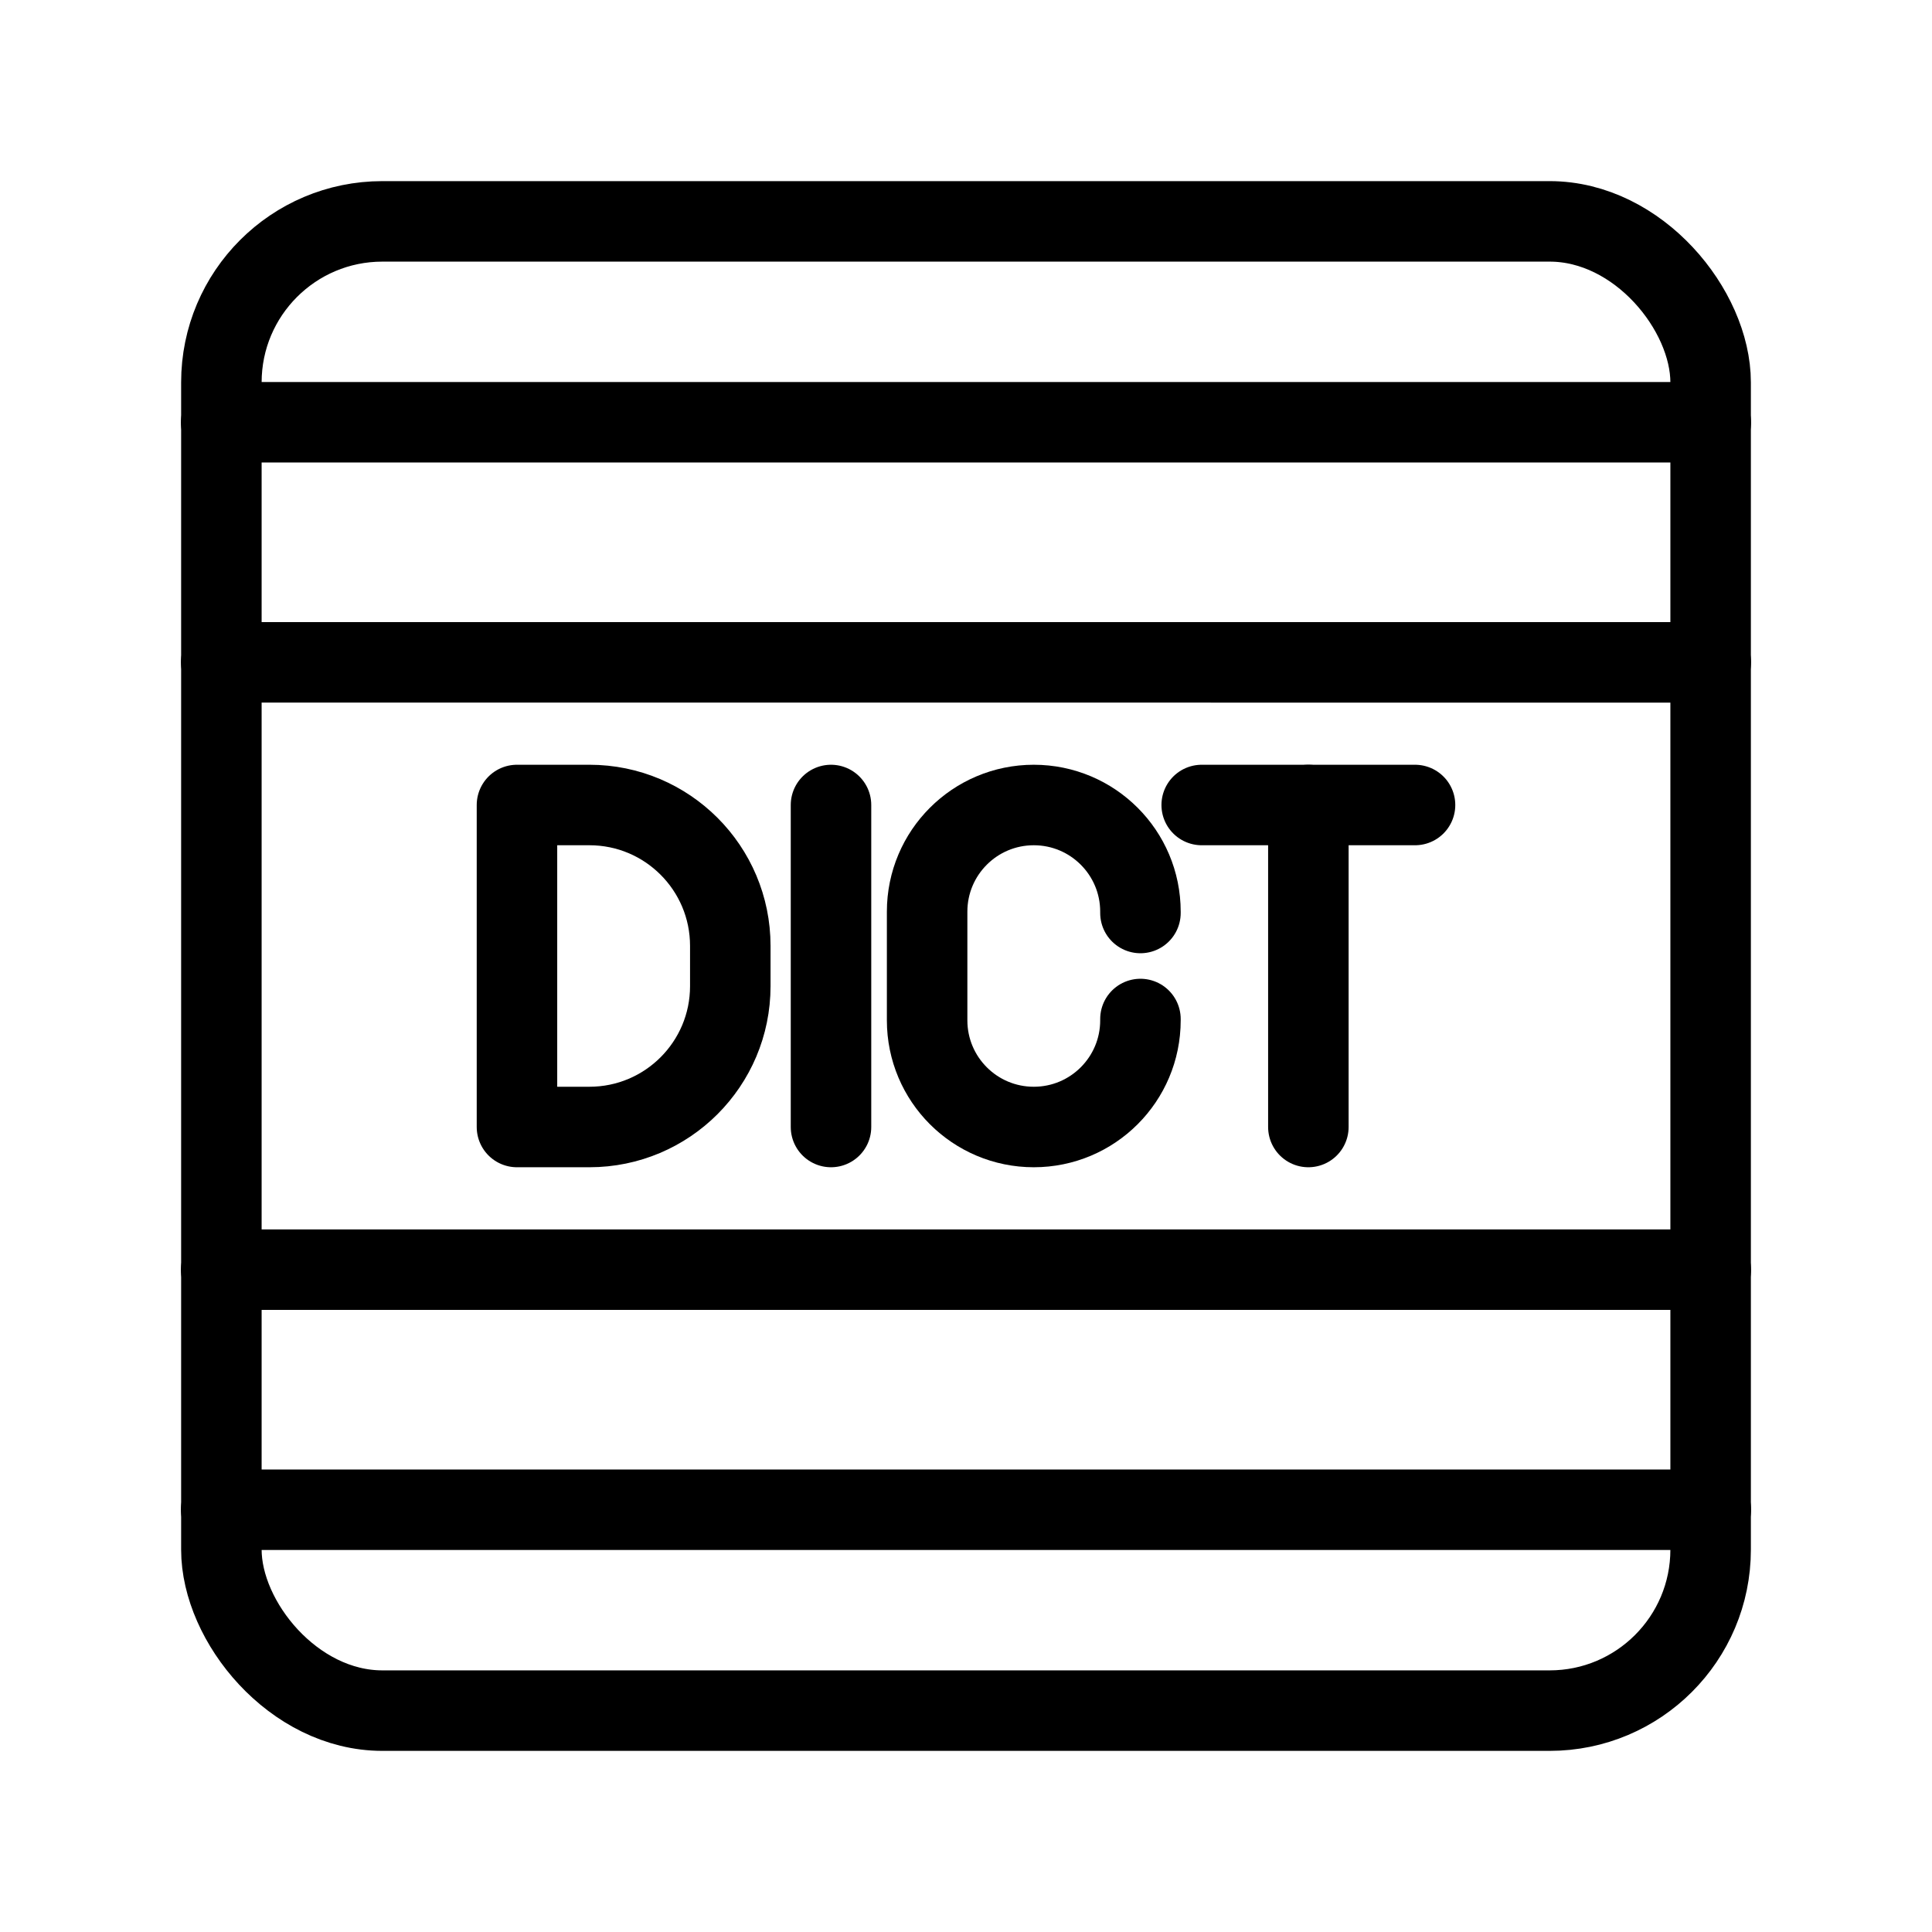 <?xml version="1.0" encoding="UTF-8"?><svg id="a" xmlns="http://www.w3.org/2000/svg" viewBox="0 0 48 48"><defs><style>.b{stroke-width:2px;fill:none;stroke:#000;stroke-linecap:round;stroke-linejoin:round;}</style></defs><path class="b" d="M42.505,37.504c-.087.003-.174.005-.261.005H5.756c-.088,0-.175-.002-.261-.005M5.495,31.548c.087-.003.173-.004.26-.004h36.489c.088,0,.175.001.26.004M42.504,16.451c-.087.003-.173.005-.26.005H5.756c-.088,0-.175-.002-.26-.005M5.495,10.496c.087-.003.173-.005.26-.005h36.489c.088,0,.175.002.26.005"/><rect class="b" x="5.5" y="5.5" width="37" height="37" rx="4" ry="4"/><line class="b" x1="20.646" y1="20" x2="20.646" y2="28"/><line class="b" x1="29.856" y1="20" x2="35.156" y2="20"/><line class="b" x1="32.506" y1="28" x2="32.506" y2="20"/><path class="b" d="M28.334,25.317v.033c0,1.464-1.186,2.65-2.65,2.65h0c-1.464,0-2.65-1.186-2.65-2.65v-2.7c0-1.464,1.186-2.65,2.65-2.65h0c1.464,0,2.65,1.186,2.65,2.65v.033"/><path class="b" d="M12.844,28v-8h1.8c1.933,0,3.5,1.567,3.5,3.5v1c0,1.933-1.567,3.5-3.5,3.5h-1.8Z"/></svg>